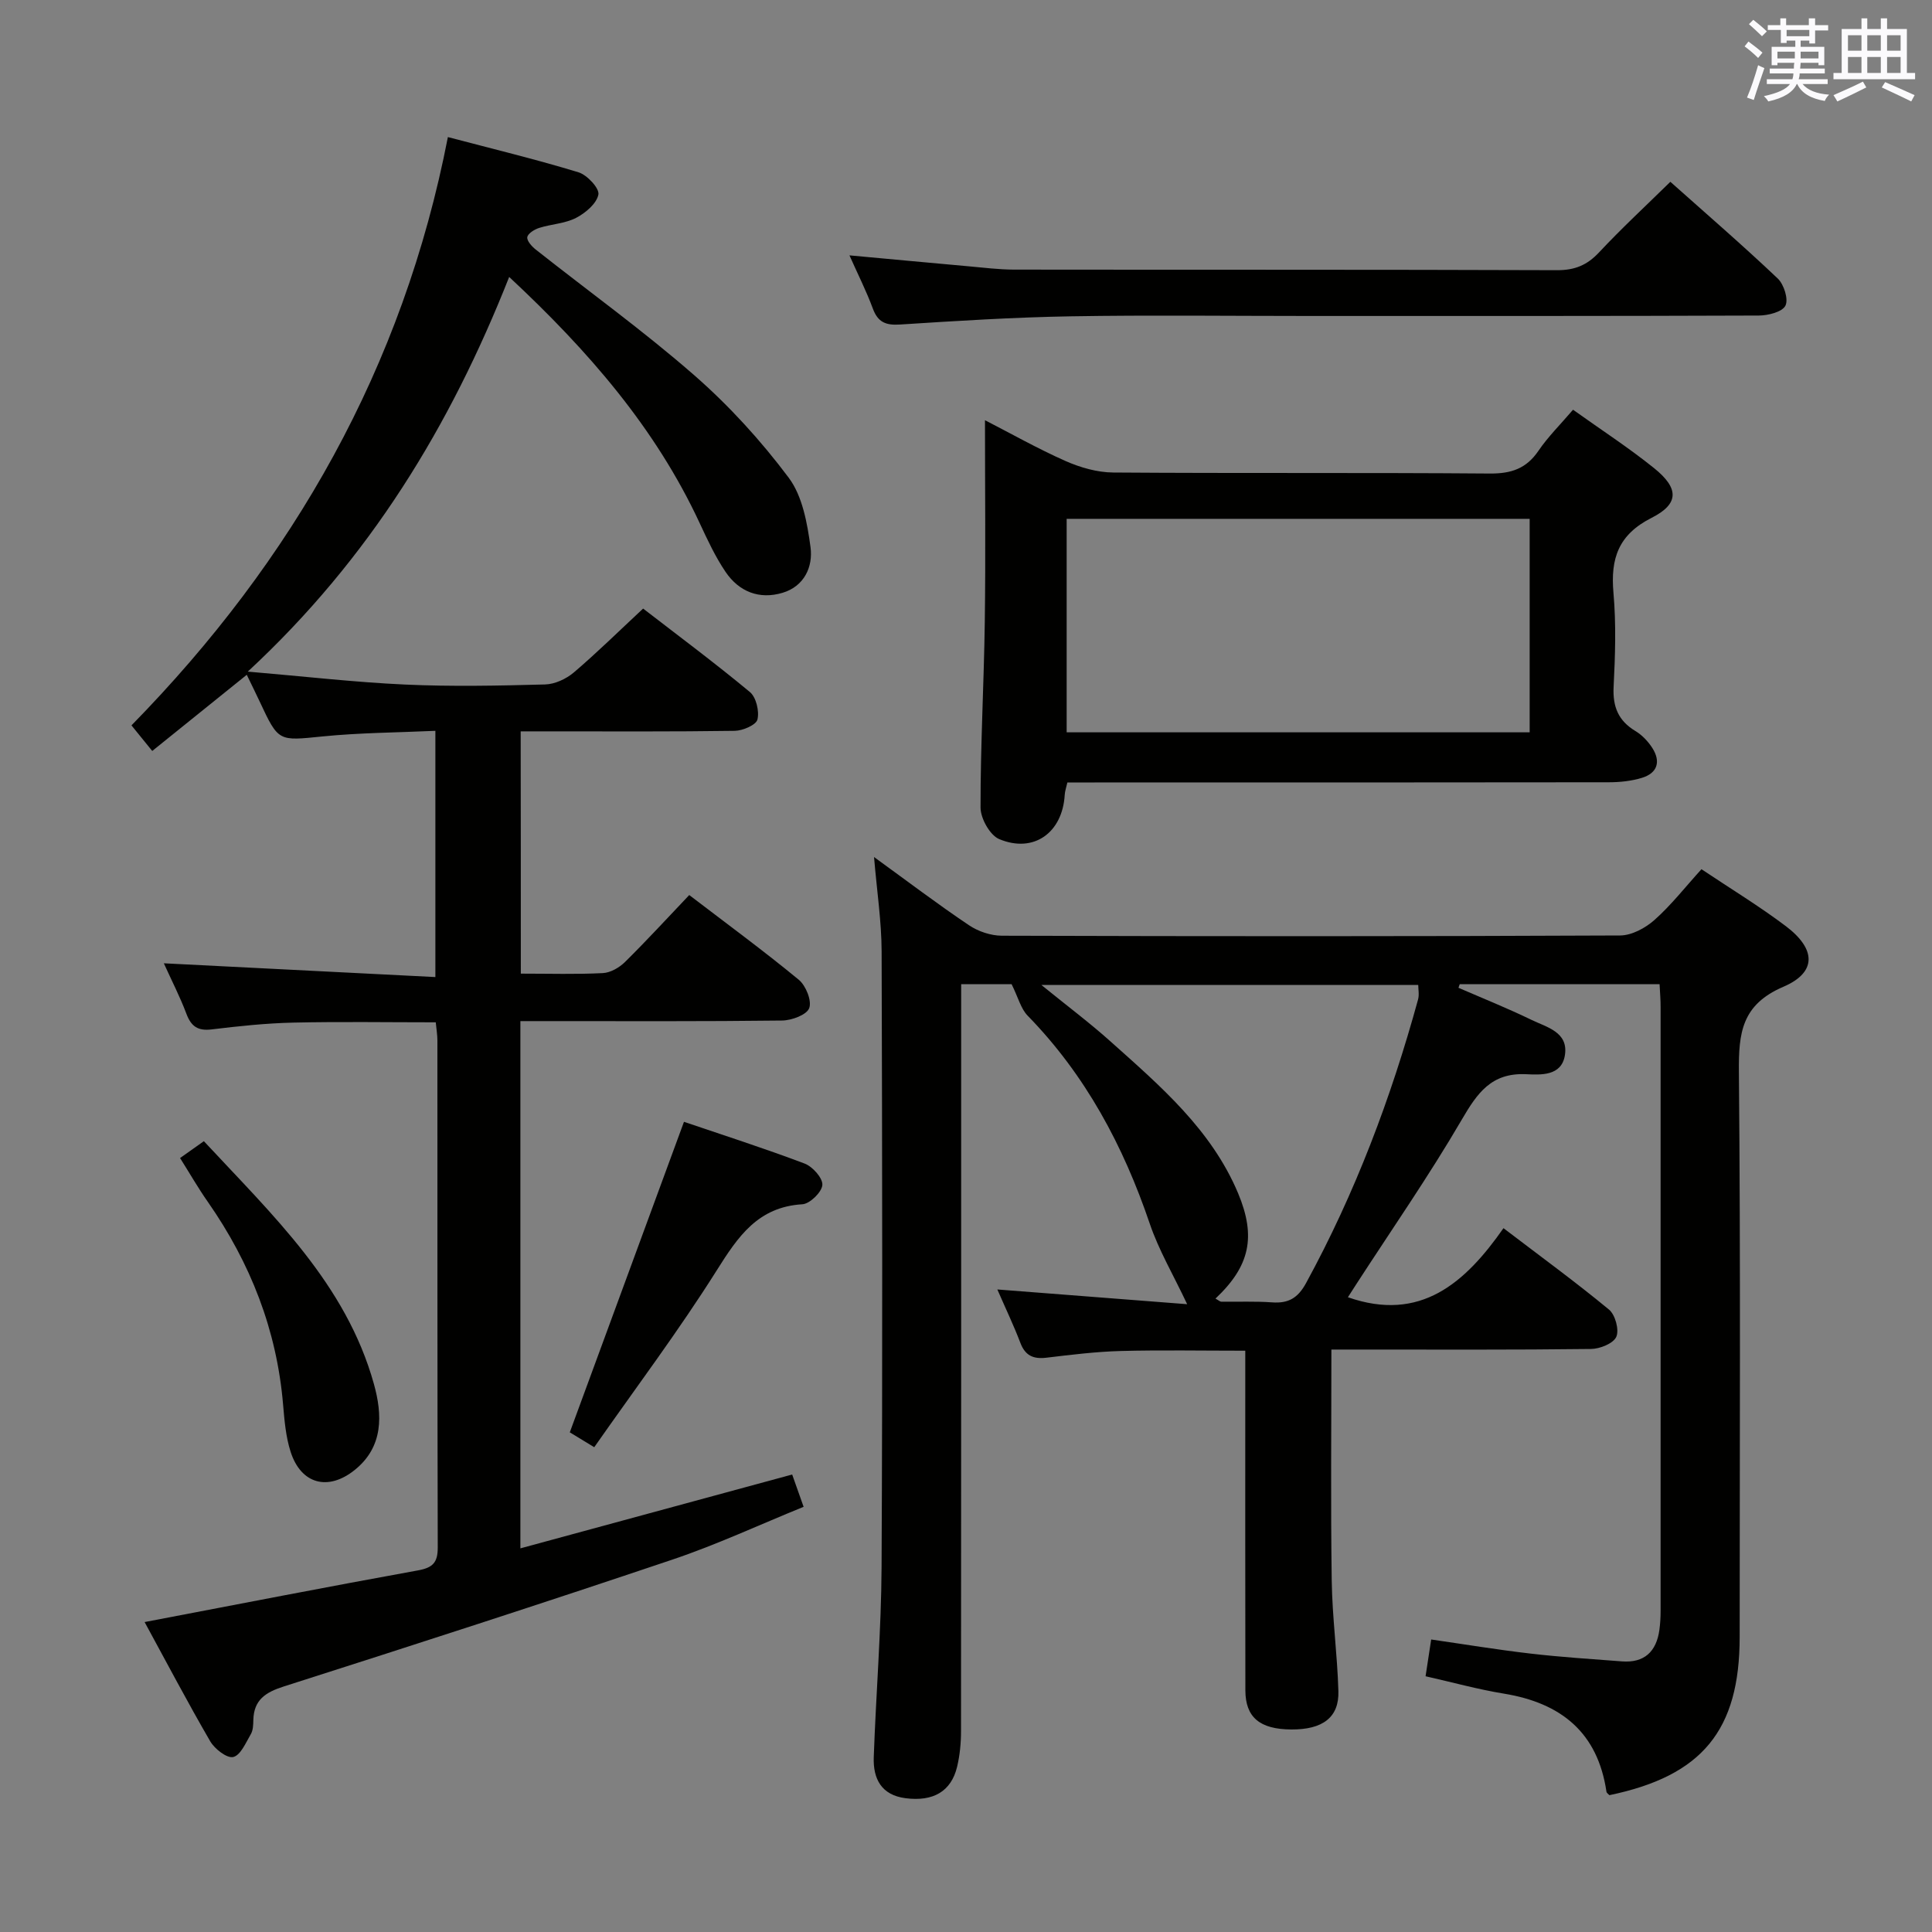 <svg enable-background="new 0 0 400 400" viewBox="0 0 400 400" xmlns="http://www.w3.org/2000/svg"><rect x="0" y="0" width="400" height="400" fill="#808080" stroke="none"/><g fill="#010100"><path d="m343.6 203.76c-13.96 0-27.67 0-41.38 0-.09.25-.17.5-.26.75 5.05 2.19 10.17 4.24 15.11 6.64 3.15 1.53 7.67 2.51 6.93 7.29-.68 4.43-5.08 4.09-8.11 3.96-7.14-.3-10.04 3.92-13.25 9.42-6.78 11.62-14.48 22.71-21.81 34.02-.61.94-1.21 1.89-1.76 2.74 15 5.24 24.26-2.93 32.21-14.3 7.7 5.87 14.95 11.16 21.85 16.86 1.29 1.07 2.14 4.19 1.51 5.63-.61 1.38-3.39 2.5-5.23 2.52-16 .2-32 .12-48 .12-1.96 0-3.93 0-5.76 0 0 16.31-.16 32.08.07 47.85.11 7.63 1.16 15.25 1.38 22.89.16 5.43-3.27 7.96-9.75 7.92-6.52-.04-9.49-2.5-9.51-8.1-.04-21.5-.02-43-.02-64.5 0-1.8 0-3.59 0-5.82-8.93 0-17.38-.16-25.81.06-5.14.14-10.27.78-15.38 1.39-2.71.32-4.38-.44-5.38-3.09-1.34-3.53-2.98-6.95-4.76-11.04 13.71 1.06 26.76 2.07 39.3 3.05-2.84-6.03-5.87-11.15-7.74-16.66-5.48-16.14-13.29-30.78-25.29-43.08-1.4-1.43-1.93-3.71-3.32-6.52-2.23 0-6.11 0-10.44 0v6.14c0 49.5.01 98.99-.03 148.49 0 2.47-.24 5-.81 7.4-1.23 5.11-4.94 7.25-10.68 6.51-4.99-.64-6.73-4.01-6.58-8.46.46-13.13 1.55-26.25 1.62-39.38.21-42.5.14-84.99.01-127.49-.02-6.2-.97-12.39-1.57-19.53 7.01 5.08 13.21 9.79 19.66 14.12 1.91 1.29 4.52 2.16 6.81 2.17 42.66.13 85.33.15 127.99-.05 2.41-.01 5.25-1.54 7.13-3.22 3.45-3.06 6.33-6.77 9.72-10.5 5.99 4.01 11.95 7.63 17.48 11.8 6.26 4.73 6.44 9.56-.52 12.54-8.65 3.71-9.28 9.57-9.21 17.61.36 38.99.16 77.99.16 116.99 0 19.35-7.76 28.78-26.97 32.77-.21-.23-.57-.45-.61-.71-1.81-12.29-9.41-18.38-21.23-20.31-5.37-.88-10.64-2.34-16.22-3.6.38-2.47.72-4.7 1.16-7.61 6.94 1 13.75 2.13 20.6 2.92 6.27.73 12.57 1.13 18.87 1.61 4.66.36 7.16-2.02 7.78-6.52.18-1.31.25-2.65.25-3.98.01-41.66.01-83.33 0-124.99.01-1.46-.13-2.92-.21-4.72zm-91.95 65.1c.64.35.92.63 1.2.64 3.5.05 7.01-.11 10.49.14 3.39.25 5.36-.86 7.07-4 10.16-18.62 17.58-38.29 23.18-58.69.28-1.01.04-2.15.04-3.02-25.88 0-51.48 0-78.02 0 5.33 4.33 9.99 7.82 14.31 11.69 10.3 9.21 20.88 18.25 26.42 31.44 3.76 9 2.44 15.08-4.69 21.8z"/><path d="m107.83 201.58c6.01 0 11.51.17 16.98-.11 1.58-.08 3.42-1.14 4.59-2.3 4.48-4.42 8.74-9.07 13.3-13.86 7.73 5.91 15.37 11.52 22.67 17.53 1.47 1.21 2.74 4.35 2.17 5.88-.52 1.4-3.64 2.55-5.63 2.57-16.16.2-32.32.12-48.49.12-1.78 0-3.57 0-5.68 0v109.16c18.96-5.15 37.45-10.18 56.27-15.29.69 1.94 1.39 3.93 2.37 6.69-9.13 3.71-17.99 7.84-27.2 10.94-26.73 9.01-53.57 17.68-80.44 26.26-3.79 1.21-6.19 2.78-6.29 6.95-.02.99-.05 2.12-.52 2.92-1.04 1.77-2.12 4.37-3.64 4.73-1.3.31-3.85-1.67-4.77-3.26-4.74-8.16-9.13-16.52-13.58-24.68 19.15-3.65 37.83-7.3 56.56-10.69 3.1-.56 4.14-1.61 4.13-4.76-.09-34.99-.06-69.98-.07-104.97 0-1.12-.2-2.25-.34-3.75-10.01 0-19.78-.16-29.54.06-5.64.13-11.27.73-16.88 1.41-2.83.34-4.22-.62-5.2-3.22-1.33-3.54-3.08-6.93-4.68-10.47 18.81.95 37.27 1.89 56.22 2.85 0-17.46 0-33.82 0-50.98-7.89.36-15.65.39-23.35 1.16-9.14.91-9.1 1.18-13.01-7.19-.77-1.65-1.58-3.28-2.69-5.57-3.35 2.7-6.52 5.25-9.68 7.8-3.23 2.6-6.45 5.2-9.89 7.97-1.47-1.82-2.71-3.33-4.3-5.3 33.52-34.21 56.25-74.15 65.51-121.8 9.57 2.52 18.39 4.65 27.06 7.3 1.78.55 4.35 3.32 4.1 4.6-.36 1.87-2.67 3.82-4.62 4.83-2.29 1.18-5.12 1.28-7.65 2.08-.97.31-2.32 1.14-2.45 1.91-.12.75.93 1.92 1.74 2.56 10.96 8.67 22.34 16.86 32.85 26.05 7.21 6.3 13.79 13.53 19.53 21.19 2.86 3.82 3.85 9.43 4.52 14.39.54 4.02-1.27 8.09-5.78 9.44-4.82 1.45-9.02-.22-11.8-4.31-2.13-3.14-3.76-6.66-5.37-10.12-9.14-19.66-23.01-35.64-39.44-50.96-12.18 30.82-28.81 58.25-54.12 81.71 11.87 1.01 22.2 2.21 32.56 2.68 9.64.44 19.33.24 28.99-.02 2.03-.05 4.38-1.15 5.96-2.49 4.8-4.09 9.3-8.53 14.34-13.22 7.01 5.41 14.72 11.15 22.11 17.28 1.3 1.08 1.98 3.98 1.56 5.69-.28 1.13-3.03 2.31-4.69 2.34-12.83.19-25.66.11-38.49.11-1.81 0-3.62 0-5.84 0 .03 16.77.03 33.14.03 50.16z"/><path d="m325.68 84.83c5.76 4.12 11.5 7.84 16.79 12.1 5.16 4.16 5.21 7.38-.52 10.28-6.9 3.49-8.53 8.44-7.9 15.54.57 6.45.36 13 .03 19.48-.2 4.1.98 6.99 4.51 9.12 1.37.82 2.6 2.12 3.48 3.47 1.82 2.82 1.13 5.24-2.15 6.23-2.17.66-4.55.91-6.84.91-35.49.05-70.98.04-106.46.04-1.82 0-3.65 0-5.63 0-.22 1-.51 1.78-.55 2.57-.46 7.82-6.4 12.15-13.56 9.16-1.92-.8-3.86-4.27-3.87-6.52-.02-12.81.7-25.61.88-38.42.19-13.79.04-27.58.04-41.79 5.25 2.69 10.84 5.86 16.68 8.45 3.06 1.35 6.57 2.36 9.89 2.38 25.99.19 51.98 0 77.97.21 4.4.03 7.54-1.01 10.05-4.71 1.96-2.88 4.48-5.37 7.16-8.5zm-8.98 22.59c-32.13 0-63.85 0-95.86 0v44.2h95.86c0-14.73 0-29.17 0-44.2z"/><path d="m345.83 37.64c7.46 6.65 15.01 13.17 22.24 20.03 1.28 1.22 2.25 4.3 1.58 5.62-.66 1.3-3.58 2.03-5.51 2.04-30.99.12-61.98.09-92.97.09-16.49 0-32.99-.21-49.48.07-11.79.2-23.58.94-35.36 1.7-2.95.19-4.57-.47-5.62-3.31-1.31-3.55-3.03-6.95-4.84-11.01 8.58.79 16.59 1.54 24.62 2.26 3.14.28 6.29.68 9.43.69 37.49.05 74.97-.02 112.46.12 3.66.01 6.21-1.04 8.68-3.68 4.66-4.98 9.66-9.61 14.77-14.62z"/><path d="m123.03 299.63c-2.7-1.64-4.24-2.58-5.06-3.08 7.93-21.56 15.72-42.75 23.64-64.29 7.8 2.65 16.47 5.43 24.97 8.64 1.65.62 3.78 3 3.68 4.43-.1 1.48-2.58 3.9-4.13 4-9.21.55-13.32 6.67-17.74 13.69-7.85 12.47-16.74 24.29-25.36 36.61z"/><path d="m37.28 239.76c1.74-1.23 3.16-2.24 4.93-3.49 14.23 15.32 29.42 29.53 35.2 50.26 1.77 6.35 2.03 13-3.98 17.82-5.52 4.43-11.12 2.91-13.26-3.77-1-3.11-1.28-6.49-1.56-9.77-1.3-15.44-6.75-29.31-15.57-41.96-1.99-2.83-3.71-5.84-5.76-9.09z"/></g><path d="m361.2 9.6.8-1c.9.7 1.9 1.4 2.9 2.3l-.9 1.1c-1-1-2-1.8-2.8-2.4zm.5 10.6c.9-2.1 1.6-4.3 2.3-6.7.4.2.8.4 1.3.6-.7 2.1-1.5 4.3-2.2 6.6zm.4-15.2.9-.9c1 .8 2 1.6 2.8 2.4l-1 1c-.9-.9-1.8-1.7-2.7-2.5zm12.5-1.2h1.2v1.4h2.7v1.1h-2.7v2.7h-1.2v-.6h-1.8v1.3h4.9v3.8h-1.2v-.5h-3.7c0 .4-.1.9-.1 1.2h5.1v1h-5.2c0 .5-.1.9-.2 1.2h6v1h-5.2c1.1 1.3 2.9 2 5.5 2.2-.4.4-.7.8-.9 1.3-2.9-.5-4.8-1.6-5.7-3.5h-.1c-.8 1.7-2.7 2.9-5.9 3.6-.2-.4-.6-.8-.9-1.1 2.8-.6 4.6-1.4 5.4-2.5h-4.8v-1h5.3c.1-.3.2-.7.2-1.2h-4.9v-1h5c0-.4 0-.8.1-1.2h-3.5v.5h-1.2v-3.8h4.9v-1.3h-1.8v.5h-1.2v-2.7h-2.7v-1h2.6v-1.4h1.2v1.4h4.7v-1.4zm-6.6 8.3h3.6c0-.4 0-.9 0-1.4h-3.6zm1.9-4.6h4.7v-1.3h-4.7zm6.6 3.2h-3.7v1.4h3.7z" fill="#fbfafc"/><path d="m385.3 3.8h1.3v2.2h2.8v-2.2h1.3v2.2h4.1v9.1h1.7v1.3h-16.9v-1.3h1.7v-9.1h4.1v-2.2zm.4 13.1.7 1.2c-1.8.9-3.8 1.9-6 2.9-.2-.4-.5-.8-.8-1.3 2.3-1 4.3-1.9 6.1-2.8zm-3.1-6.4h2.8v-3.2h-2.8zm0 4.6h2.8v-3.3h-2.8zm4-4.6h2.8v-3.2h-2.8zm0 4.6h2.8v-3.3h-2.8zm3.7 1.9c2.1.9 4.1 1.8 6.1 2.7l-.7 1.3c-2.2-1.1-4.2-2-6.1-2.9zm3.2-9.7h-2.8v3.2h2.8zm-2.8 7.8h2.8v-3.3h-2.8z" fill="#fbfafc"/></svg>